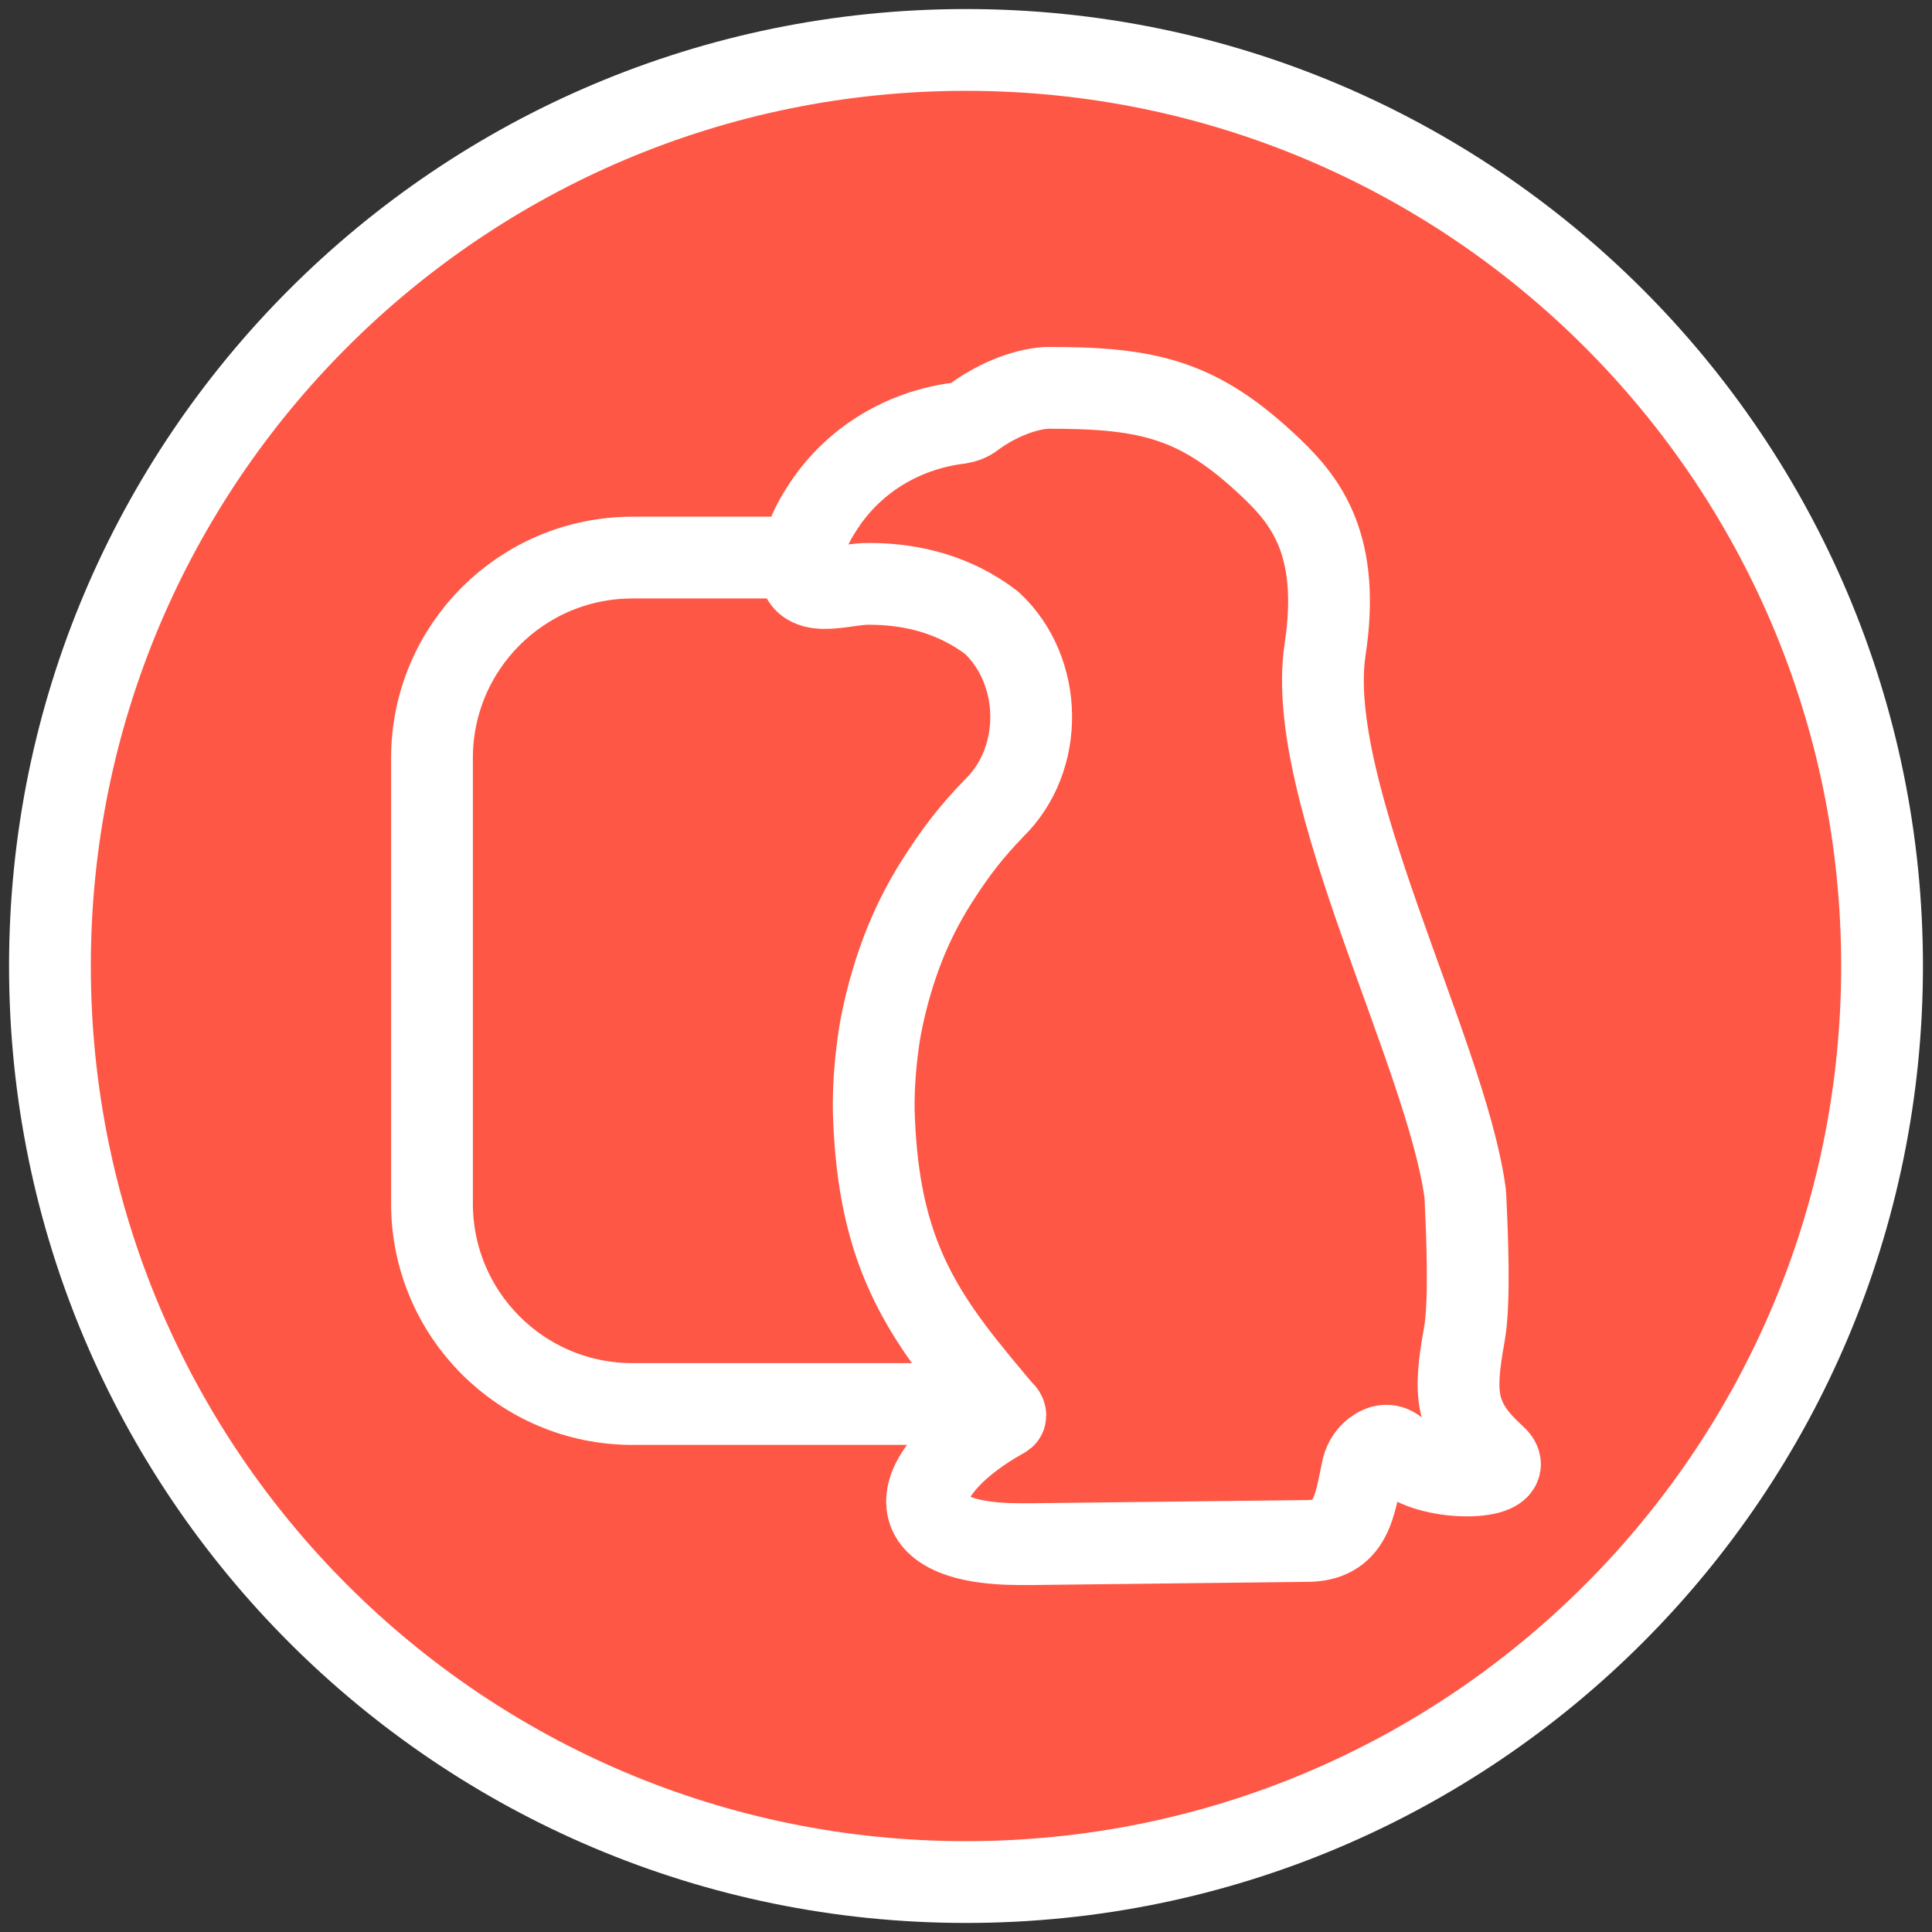 <?xml version="1.0" encoding="UTF-8" standalone="no"?>
<!DOCTYPE svg PUBLIC "-//W3C//DTD SVG 1.1//EN" "http://www.w3.org/Graphics/SVG/1.1/DTD/svg11.dtd">

<!-- Created with Vectornator (http://vectornator.io/) -->
<svg height="100%" stroke-miterlimit="10" style="fill-rule:nonzero;clip-rule:evenodd;stroke-linecap:round;stroke-linejoin:round;" version="1.1" viewBox="0 0 141.75 141.75" width="100%" xml:space="preserve" xmlns="http://www.w3.org/2000/svg" xmlns:vectornator="http://vectornator.io" xmlns:xlink="http://www.w3.org/1999/xlink">
<rect x="0" y="0" width="141.75" height="141.75" fill="#333333" stroke="none"/>
<defs/>
<g id="Layer-2" vectornator:layerName="Layer 2">
<path d="M70.875 3.664L70.875 3.664C107.994 3.664 138.086 33.756 138.086 70.875L138.086 70.875C138.086 107.994 107.994 138.086 70.875 138.086L70.875 138.086C33.756 138.086 3.664 107.994 3.664 70.875L3.664 70.875C3.664 33.756 33.756 3.664 70.875 3.664Z" fill="#ff5745" fill-rule="evenodd" opacity="1" stroke="#ffffff" stroke-linecap="round" stroke-linejoin="round" stroke-width="6"/>
</g>
<g id="Layer-3" vectornator:layerName="Layer 3"/>
<g id="Layer-1" vectornator:layerName="Layer 1">
<g opacity="1">
<path d="M46.401 40.91L76.193 40.91C84.314 40.91 90.898 47.494 90.898 55.616L90.898 88.306C90.898 96.428 84.314 103.012 76.193 103.012L46.401 103.012C38.279 103.012 31.695 96.428 31.695 88.306L31.695 55.616C31.695 47.494 38.279 40.91 46.401 40.91Z" fill="#ff5745" fill-rule="evenodd" opacity="1" stroke="#ffffff" stroke-linecap="round" stroke-linejoin="round" stroke-width="6"/>
<path d="M103.451 107.292C103.19 107.147 102.987 106.944 102.813 106.712C102.204 105.958 101.595 105.929 100.987 106.306C100.465 106.625 100.117 107.147 99.972 107.726C99.392 110.394 99.218 113.119 95.768 113.061L75.675 113.293L74.892 113.293L74.863 113.293C65.005 113.293 66.89 107.755 73.616 104.015C73.906 103.899 73.703 103.638 73.558 103.522C73.181 103.087 72.834 102.682 72.486 102.247C72.109 101.812 71.732 101.348 71.384 100.913C66.861 95.375 64.367 90.678 64.106 81.487C64.078 79.573 64.251 77.66 64.541 75.775C64.889 73.804 65.411 71.861 66.107 69.977C66.803 68.092 67.702 66.294 68.774 64.613C69.383 63.656 70.021 62.728 70.717 61.829C71.413 60.931 72.167 60.09 72.95 59.278C76.632 55.683 76.545 49.246 72.776 45.709C70.137 43.679 67.006 42.838 63.788 42.838C61.932 42.78 58.511 44.23 58.656 41.273C58.656 41.099 58.685 40.925 58.743 40.751C58.946 40.055 59.206 39.359 59.525 38.692C59.728 38.257 59.96 37.851 60.221 37.446C62.425 33.879 66.136 31.56 70.398 31.038C70.775 30.98 71.152 30.835 71.442 30.603C72.921 29.501 74.979 28.573 76.748 28.457C84.373 28.428 88.026 29.327 93.332 34.401C95.884 36.837 98.377 40.113 97.217 47.68C95.681 58.002 106.031 77.08 107.481 87.431C107.481 87.518 107.51 87.576 107.51 87.663C107.626 90.185 107.887 95.578 107.423 97.984C106.669 102.247 106.698 104.131 109.685 106.828C111.511 108.422 106.118 108.828 103.451 107.292Z" fill="#ff5745" fill-rule="evenodd" opacity="1" stroke="#ffffff" stroke-linecap="butt" stroke-linejoin="miter" stroke-width="6"/>
</g>
</g>
<g id="Layer-4" vectornator:layerName="Layer 4"/>
</svg>
